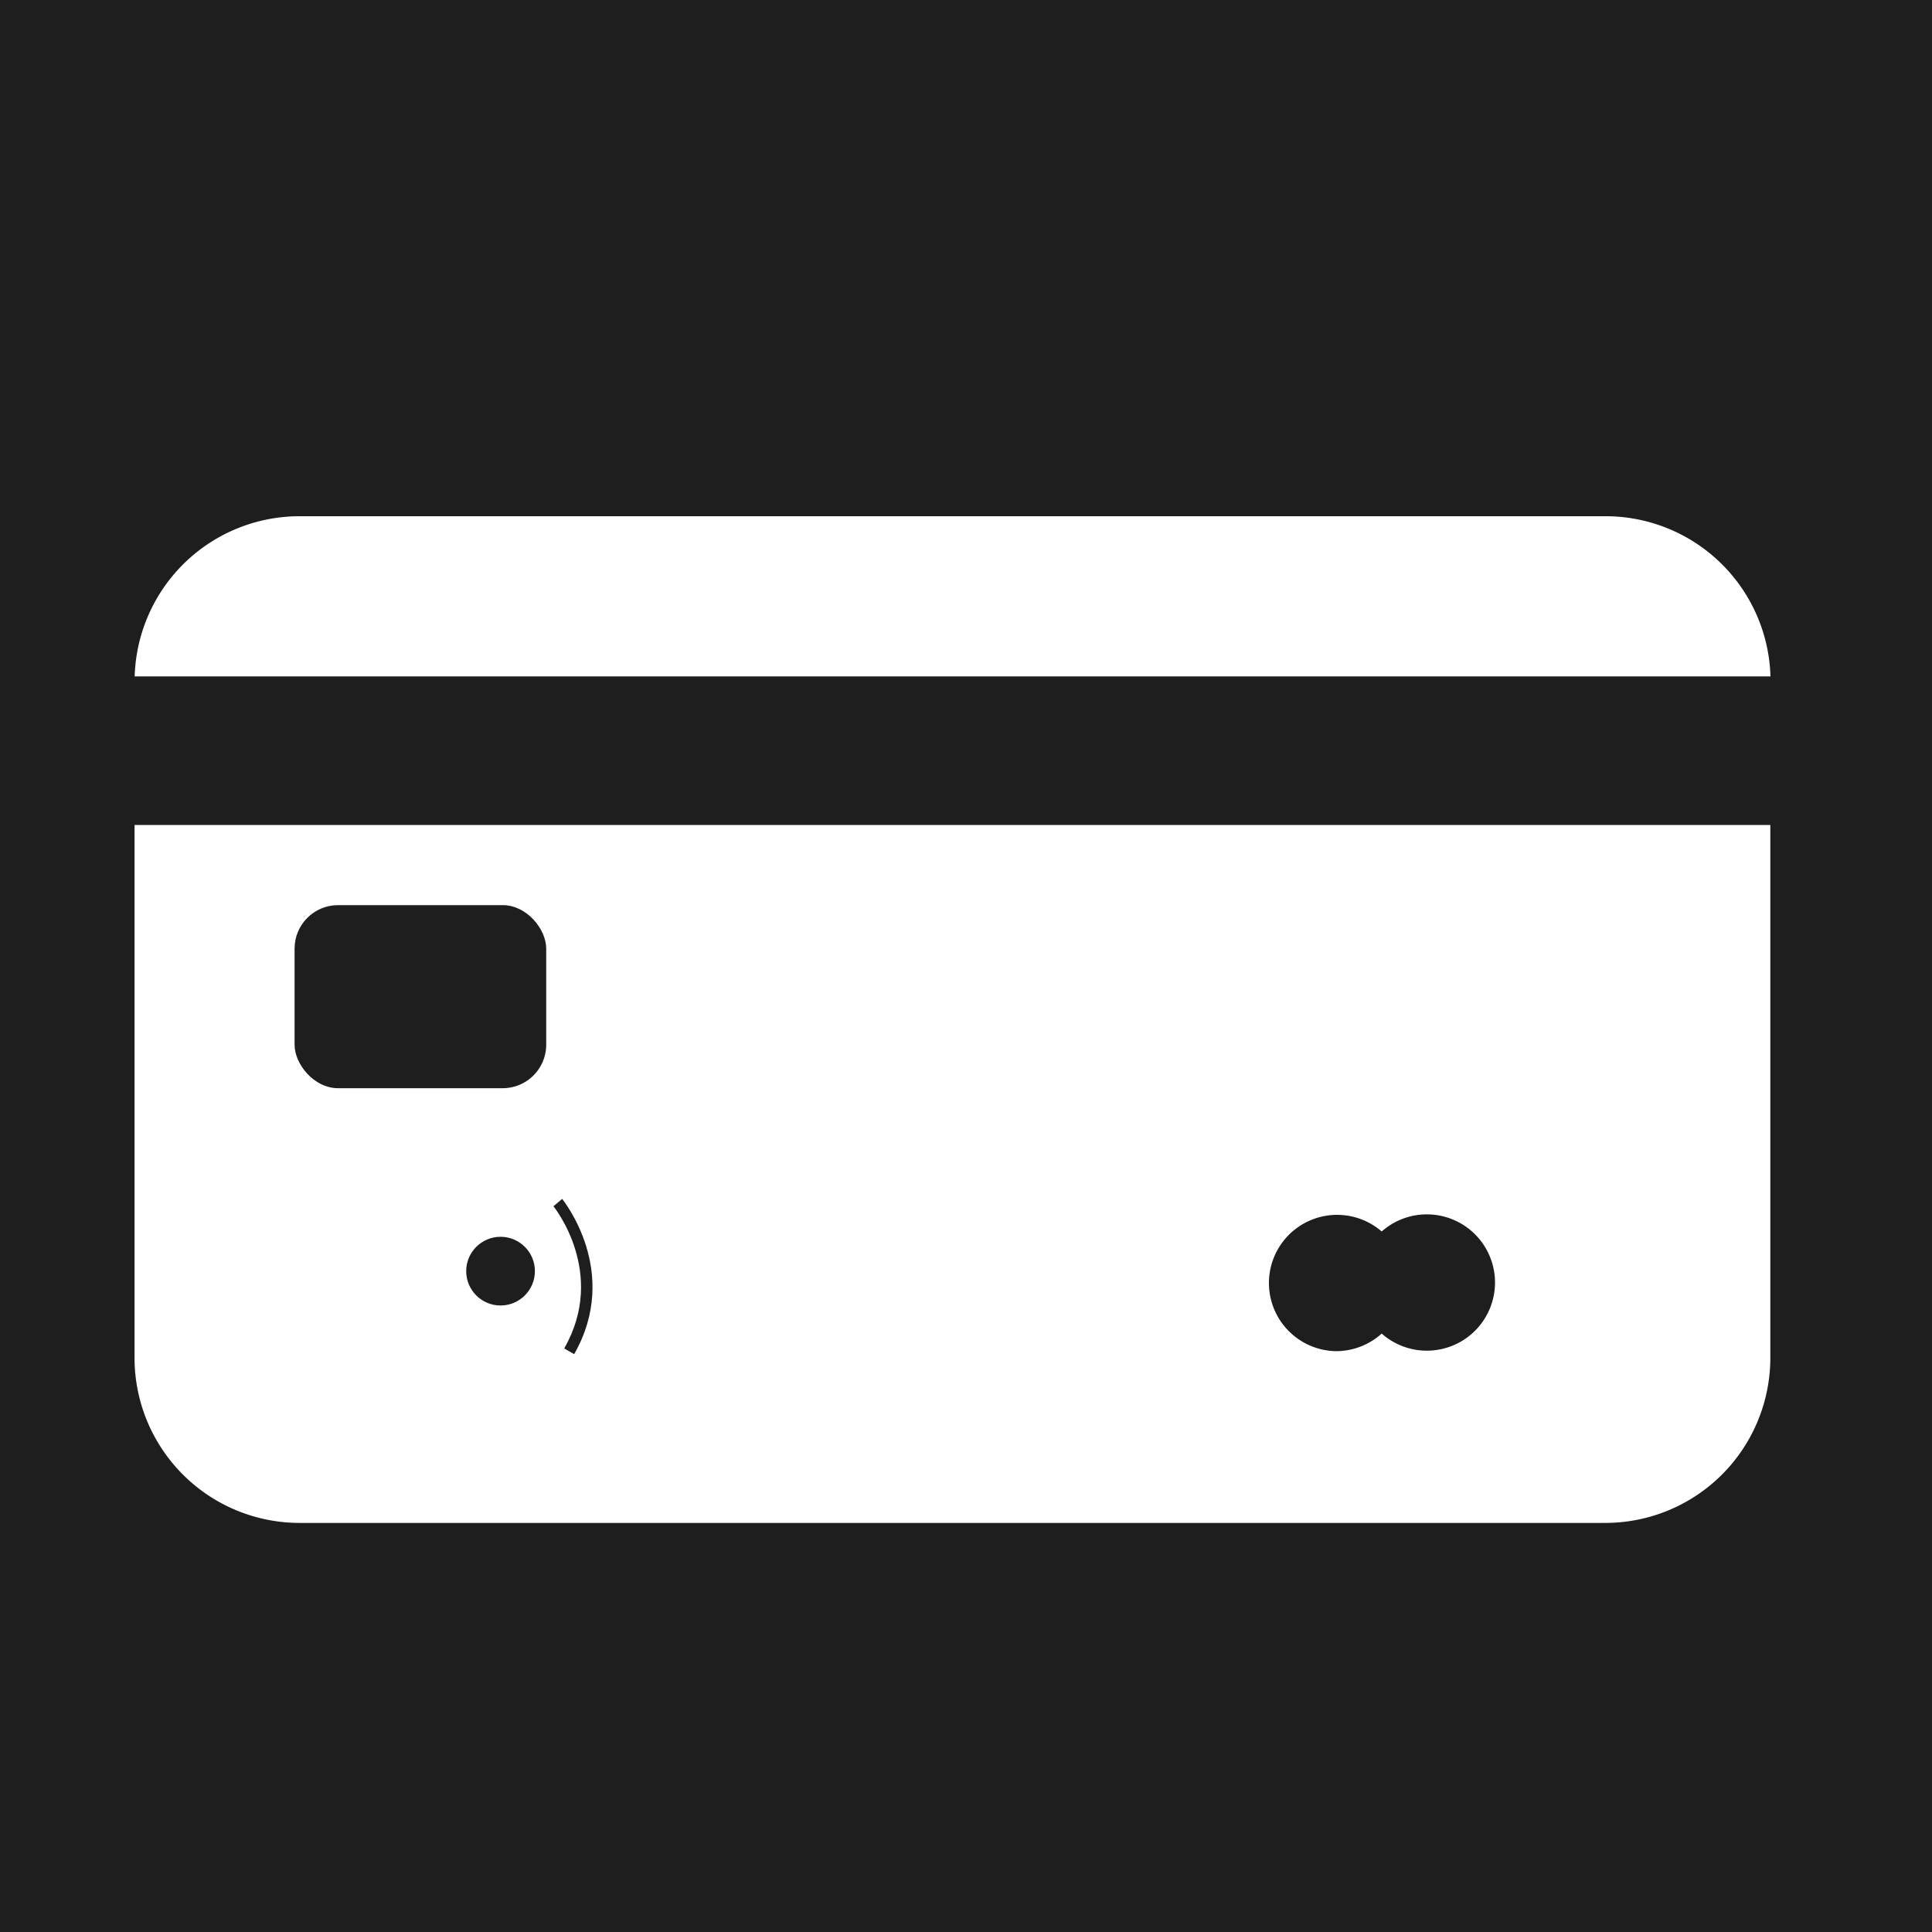 <svg xmlns="http://www.w3.org/2000/svg" viewBox="0 0 141.73 141.73"><defs><style>.a{fill:#1e1e1e;}</style></defs><title>5</title><path class="a" d="M41.39,98.92l.73.42c3.46-6.06-.84-11.33-.88-11.39l-.64.54S44.57,93.36,41.39,98.92Z"/><path class="a" d="M98,99.12a5,5,0,0,0,3.36-1.29,5,5,0,1,0,0-7.49A5,5,0,1,0,98,99.12Z"/><circle class="a" cx="36.72" cy="93.25" r="2.52"/><rect class="a" x="21.61" y="66.4" width="18.46" height="13.43" rx="3.19" ry="3.19"/><path class="a" d="M0,0V141.73H141.73V0ZM22,37.87h95.79a12.1,12.1,0,0,1,12.09,11.75H9.88A12.1,12.1,0,0,1,22,37.87ZM129.87,99.61a12.11,12.11,0,0,1-12.11,12.11H22A12.11,12.11,0,0,1,9.87,99.61V60.52h120Z"/></svg>